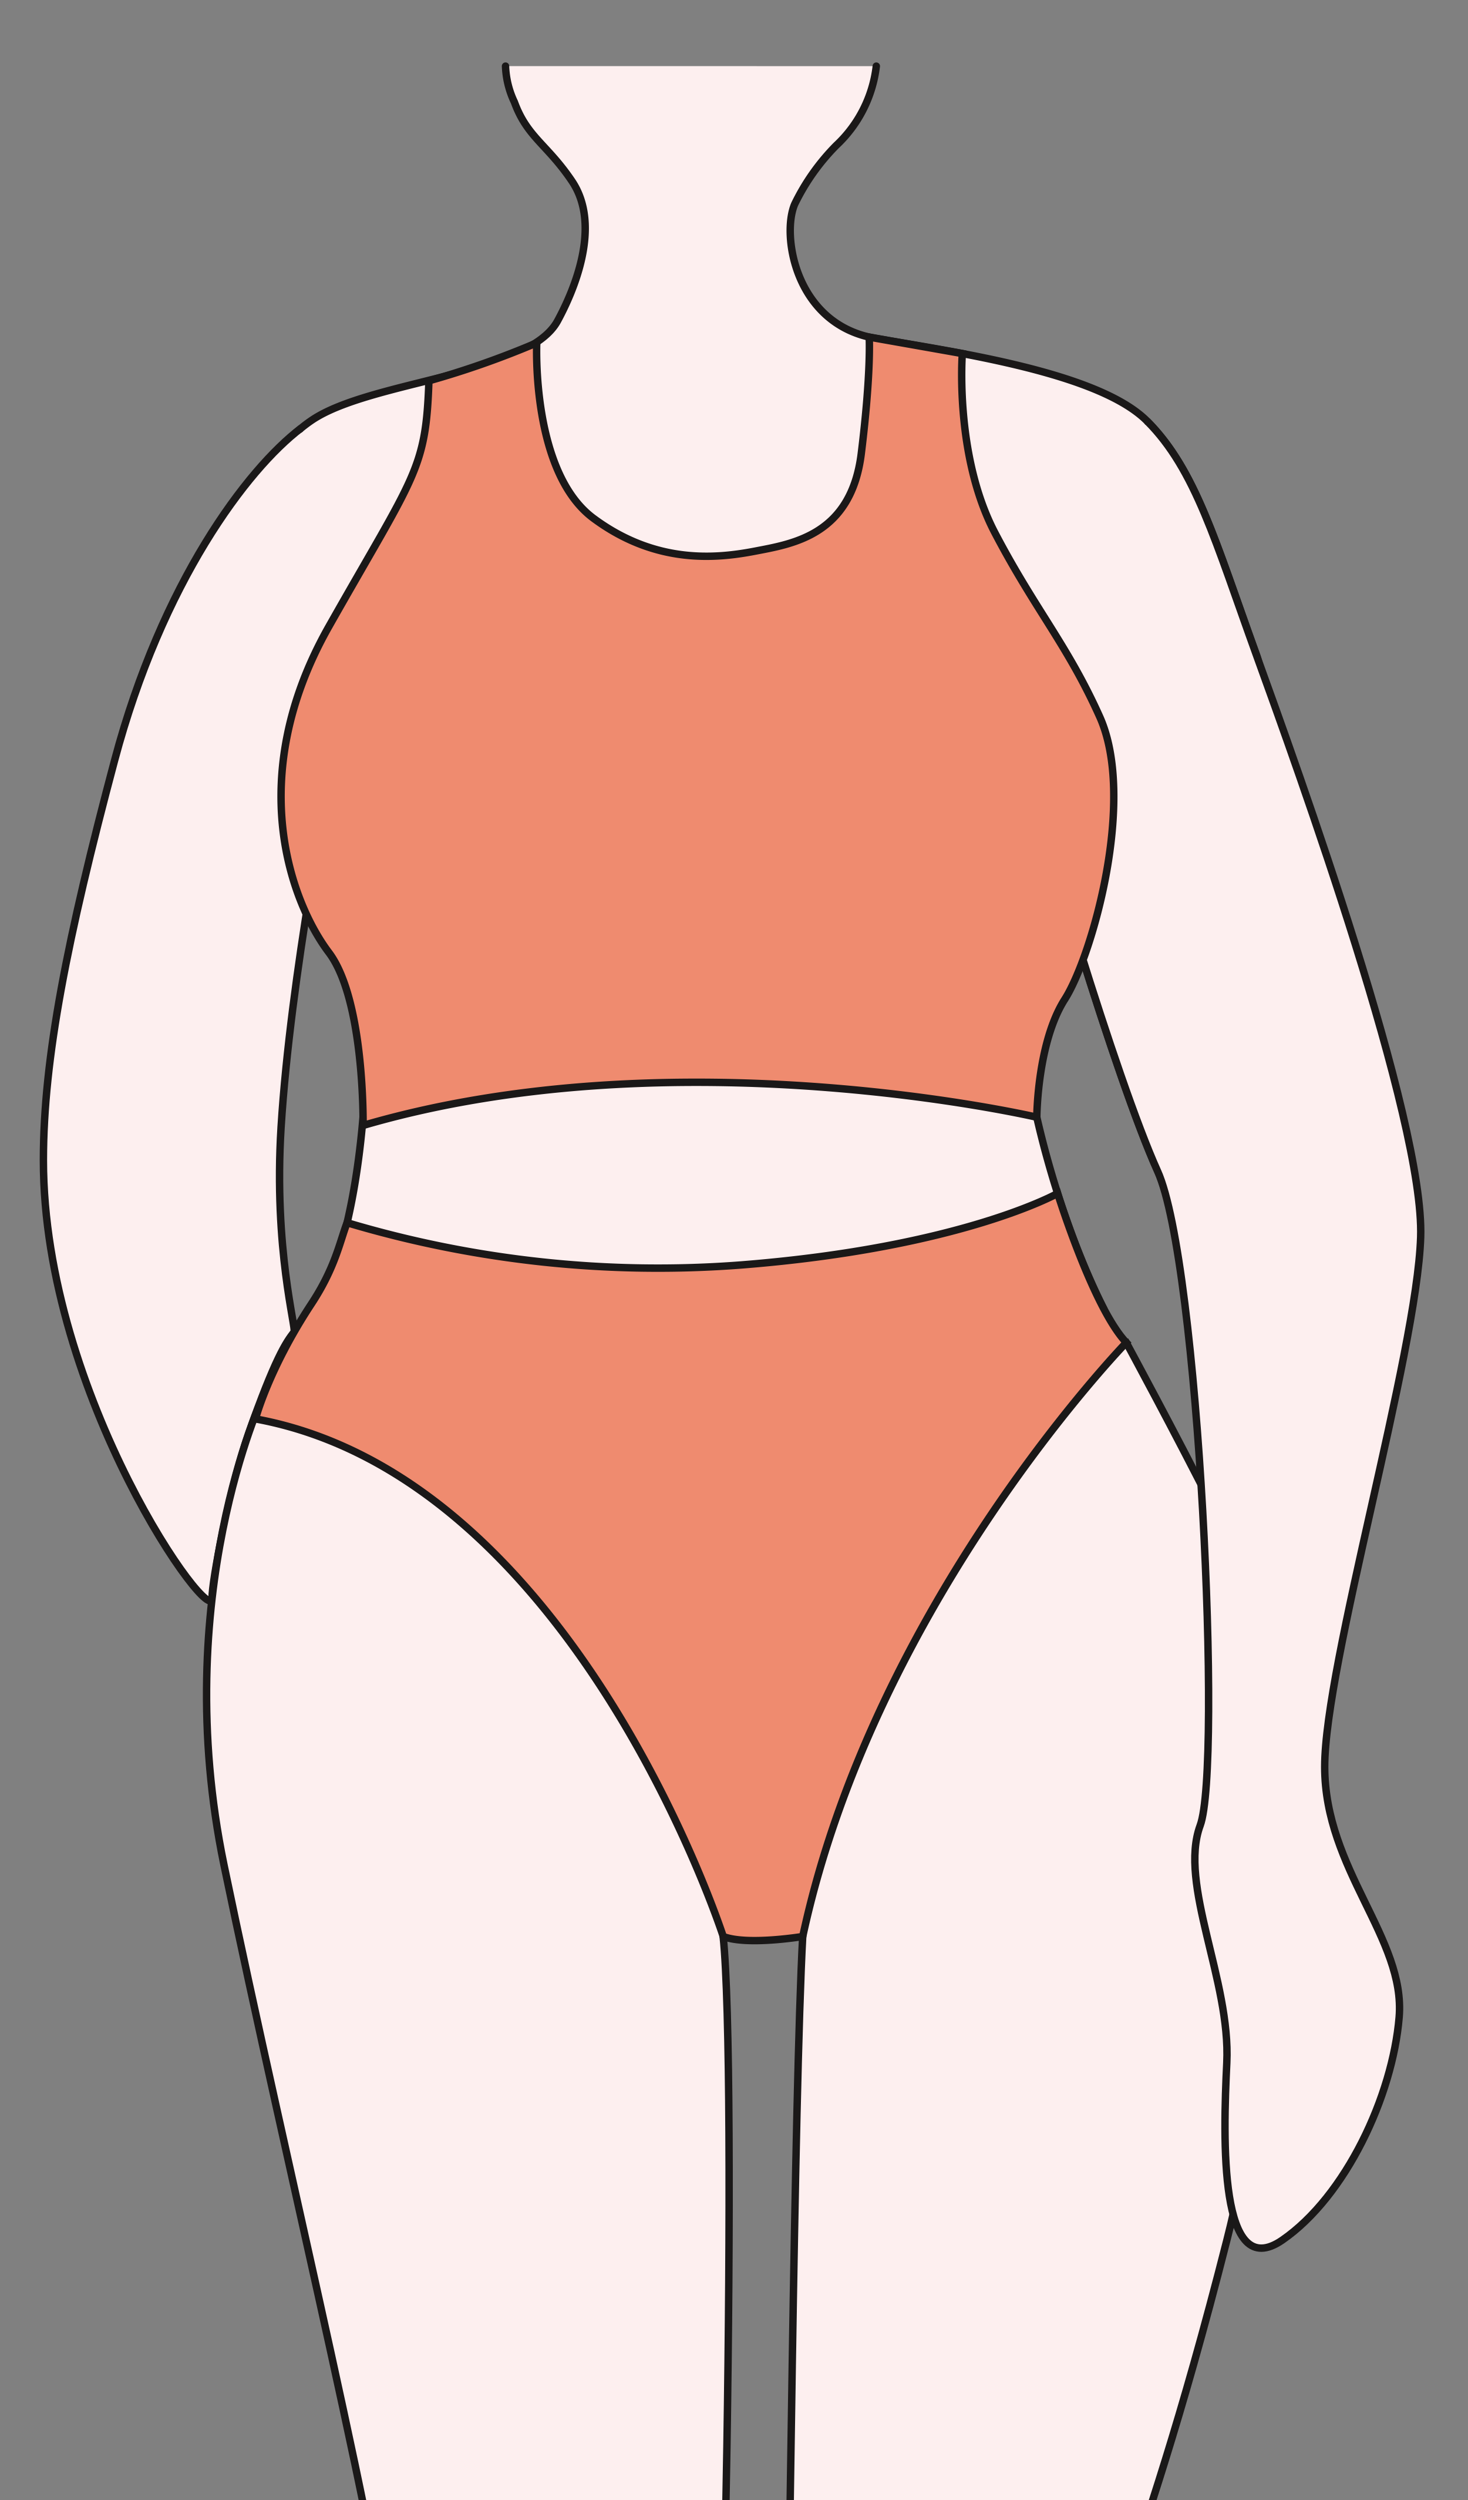 <svg xmlns="http://www.w3.org/2000/svg" xmlns:xlink="http://www.w3.org/1999/xlink" width="198" height="337" viewBox="0 0 198 337">
  <rect x="0" y="0" width="198" height="337" fill="#808080" stroke="none"/>
  <defs>
    <clipPath id="clip-path">
      <rect id="Rectangle_504" data-name="Rectangle 504" width="198" height="337" transform="translate(-8.631 0.236)" fill="#ef8b6f" stroke="#707070" stroke-width="1"/>
    </clipPath>
  </defs>
  <g id="Group_8" data-name="Group 8" transform="translate(8.631 -0.236)" clip-path="url(#clip-path)">
    <g id="Group_933" data-name="Group 933" transform="translate(-2.777 9.152)">
      <path id="Path_121" data-name="Path 121" d="M-1492.931,436.225a17.4,17.4,0,0,1-5.4,10.683,29.569,29.569,0,0,0-5.589,7.876c-1.844,4.167.025,16.244,10.817,18.122s30.115,4.582,36.682,11.152,9.221,16.206,14.766,31.516,12.159,192.206,3.6,198.107-1.941-3-1.941-11.262-8.151-21.642-5.2-29.609-4.188-75.29-9.8-87.686-16.525-48.991-16.822-52.532c0,0-2.654,18.594-1.769,30.693s5.229,28.237,11.327,40.43c0,0-47.922,37.582-47.922,71.548,0,0-5.819-57.246-56.914-61.89,0,0-2.963-5.495.528-13.95,4.695-11.377,6.179-34.032,3.566-47.675s-2.9-17.419-4.066-20.032c0,0-34.207,23.47-27.8-.544s17.857-41.927,25.862-47.265,29.09-6,33.084-13.34c2.123-3.9,6.032-12.784,1.938-18.847-3.354-4.973-6.026-5.9-7.757-10.637a12.277,12.277,0,0,1-1.2-4.86" transform="translate(1605.271 -436.225)" fill="#fdefef" stroke="#1a1818" stroke-linecap="round" stroke-linejoin="round" stroke-width="1"/>
      <path id="Path_122" data-name="Path 122" d="M-1559.977,498.523s-5.429,27.033-6.707,47.553c-1.022,16.412,2.1,27.171,1.751,27.605-1.063,1.294-2.619,3.682-6.13,13.668-2.635,7.508-5.007,20.213-4.916,22.1.234,4.745-22.761-27.124-22.761-58.946,0-13.687,3.2-29.887,9.605-53.9s17.825-39.2,25.142-44.765" transform="translate(1598.74 -403.03)" fill="#fdefef" stroke="#1a1818" stroke-miterlimit="10" stroke-width="1"/>
      <path id="Path_123" data-name="Path 123" d="M-1520.789,491.274s6.72,12.39,12.065,23.014c6.185,12.293,12.156,56.051,1.488,98.019-12.6,49.566-19.11,53.76-17.735,69.97s8.78,26.718,6.189,59.974-13.656,76.306-12.359,86.242,12.956,22.892,17.707,27.643,9.505,17.707.435,22.892-18.576-1.3-22.461-11.23-4.32-20.732-9.5-25.052-7.067-6.045-5.811-9.968,2.195-11.927,2.195-16.478-9.806-78.478-12.447-95.075c0,0-6.036-21.123-5.657-37.72s1.1-91.193,2.247-112.172S-1549.582,495.562-1520.789,491.274Z" transform="translate(1666.847 -319.213)" fill="#fdefef" stroke="#1a1818" stroke-miterlimit="10" stroke-width="1"/>
      <path id="Path_124" data-name="Path 124" d="M-1584.072,493.59s-12.758,27.033-5.273,63.2c8.293,40.039,22.4,97.716,22.9,110.868s-.99,52.932,2.045,69.123,28.315,70.523,27.808,81.15c0,0,2.582,14.781-5.089,21.385s-17.041,15.763-15.122,21.726,11.29,15.3,18.1,14.891,12.142-10.63,12.568-18.726,1.918-17.041,5.113-20.023,2.982-8.733,1.278-11.715-6.176-101.232-4.188-120.711,3.82-120.073,1.91-138.349C-1522.017,566.41-1528.843,493.831-1584.072,493.59Z" transform="translate(1613.706 -314.29)" fill="#fdefef" stroke="#1a1818" stroke-miterlimit="10" stroke-width="1"/>
      <path id="Path_125" data-name="Path 125" d="M-1577.229,488.791a146.682,146.682,0,0,0,53.242,5.689c29.639-2.344,42.6-9.64,42.6-9.64s4.77,15.372,9.261,20.11c0,0-33.919,34.916-43.646,80.059,0,0-7.483,1.247-10.724,0,0,0-19.982-61.884-63.09-69.77,0,0,1.738-6.686,7.545-15.506C-1578.823,494.839-1578.209,491.348-1577.229,488.791Z" transform="translate(1618.189 -332.889)" fill="#ef8b6f" stroke="#1a1818" stroke-miterlimit="10" stroke-width="1"/>
      <path id="Path_126" data-name="Path 126" d="M-1540.65,451.529c6.57,6.57,9.221,16.253,14.766,31.565s22.676,62.628,22.148,78.465-12.943,57.517-12.943,71.389,10.93,23.126,10.042,33.75-7.2,24.136-15.756,30.04-7.989-13.656-7.492-23.883c.544-11.105-6.539-24.042-3.589-32.009s-.141-75.808-5.748-88.2-16.525-48.991-16.822-52.532" transform="translate(1689.497 -403.695)" fill="#fdefef" stroke="#1a1818" stroke-miterlimit="10" stroke-width="1"/>
      <path id="Path_127" data-name="Path 127" d="M-1554,448.688s-.778,17.394,7.639,23.639,16.562,5.445,21.77,4.445c5.157-.991,13.006-2.175,14.365-13.181s1.066-15.681,1.066-15.681l12.562,2.219s-1.075,13.731,4.385,24.151,9.78,15.1,14.147,24.817c4.976,11.083-.994,32.244-4.717,38.082s-3.769,15.891-3.769,15.891-48.463-11.3-90.871,1.11c0,0,.245-16.876-4.622-23.32s-11.662-23.326,0-43.921,13.092-21.107,13.5-33.135A119.262,119.262,0,0,0-1554,448.688Z" transform="translate(1620.541 -411.387)" fill="#ef8b6f" stroke="#1a1818" stroke-miterlimit="10" stroke-width="1"/>
    </g>
  </g>
</svg>
